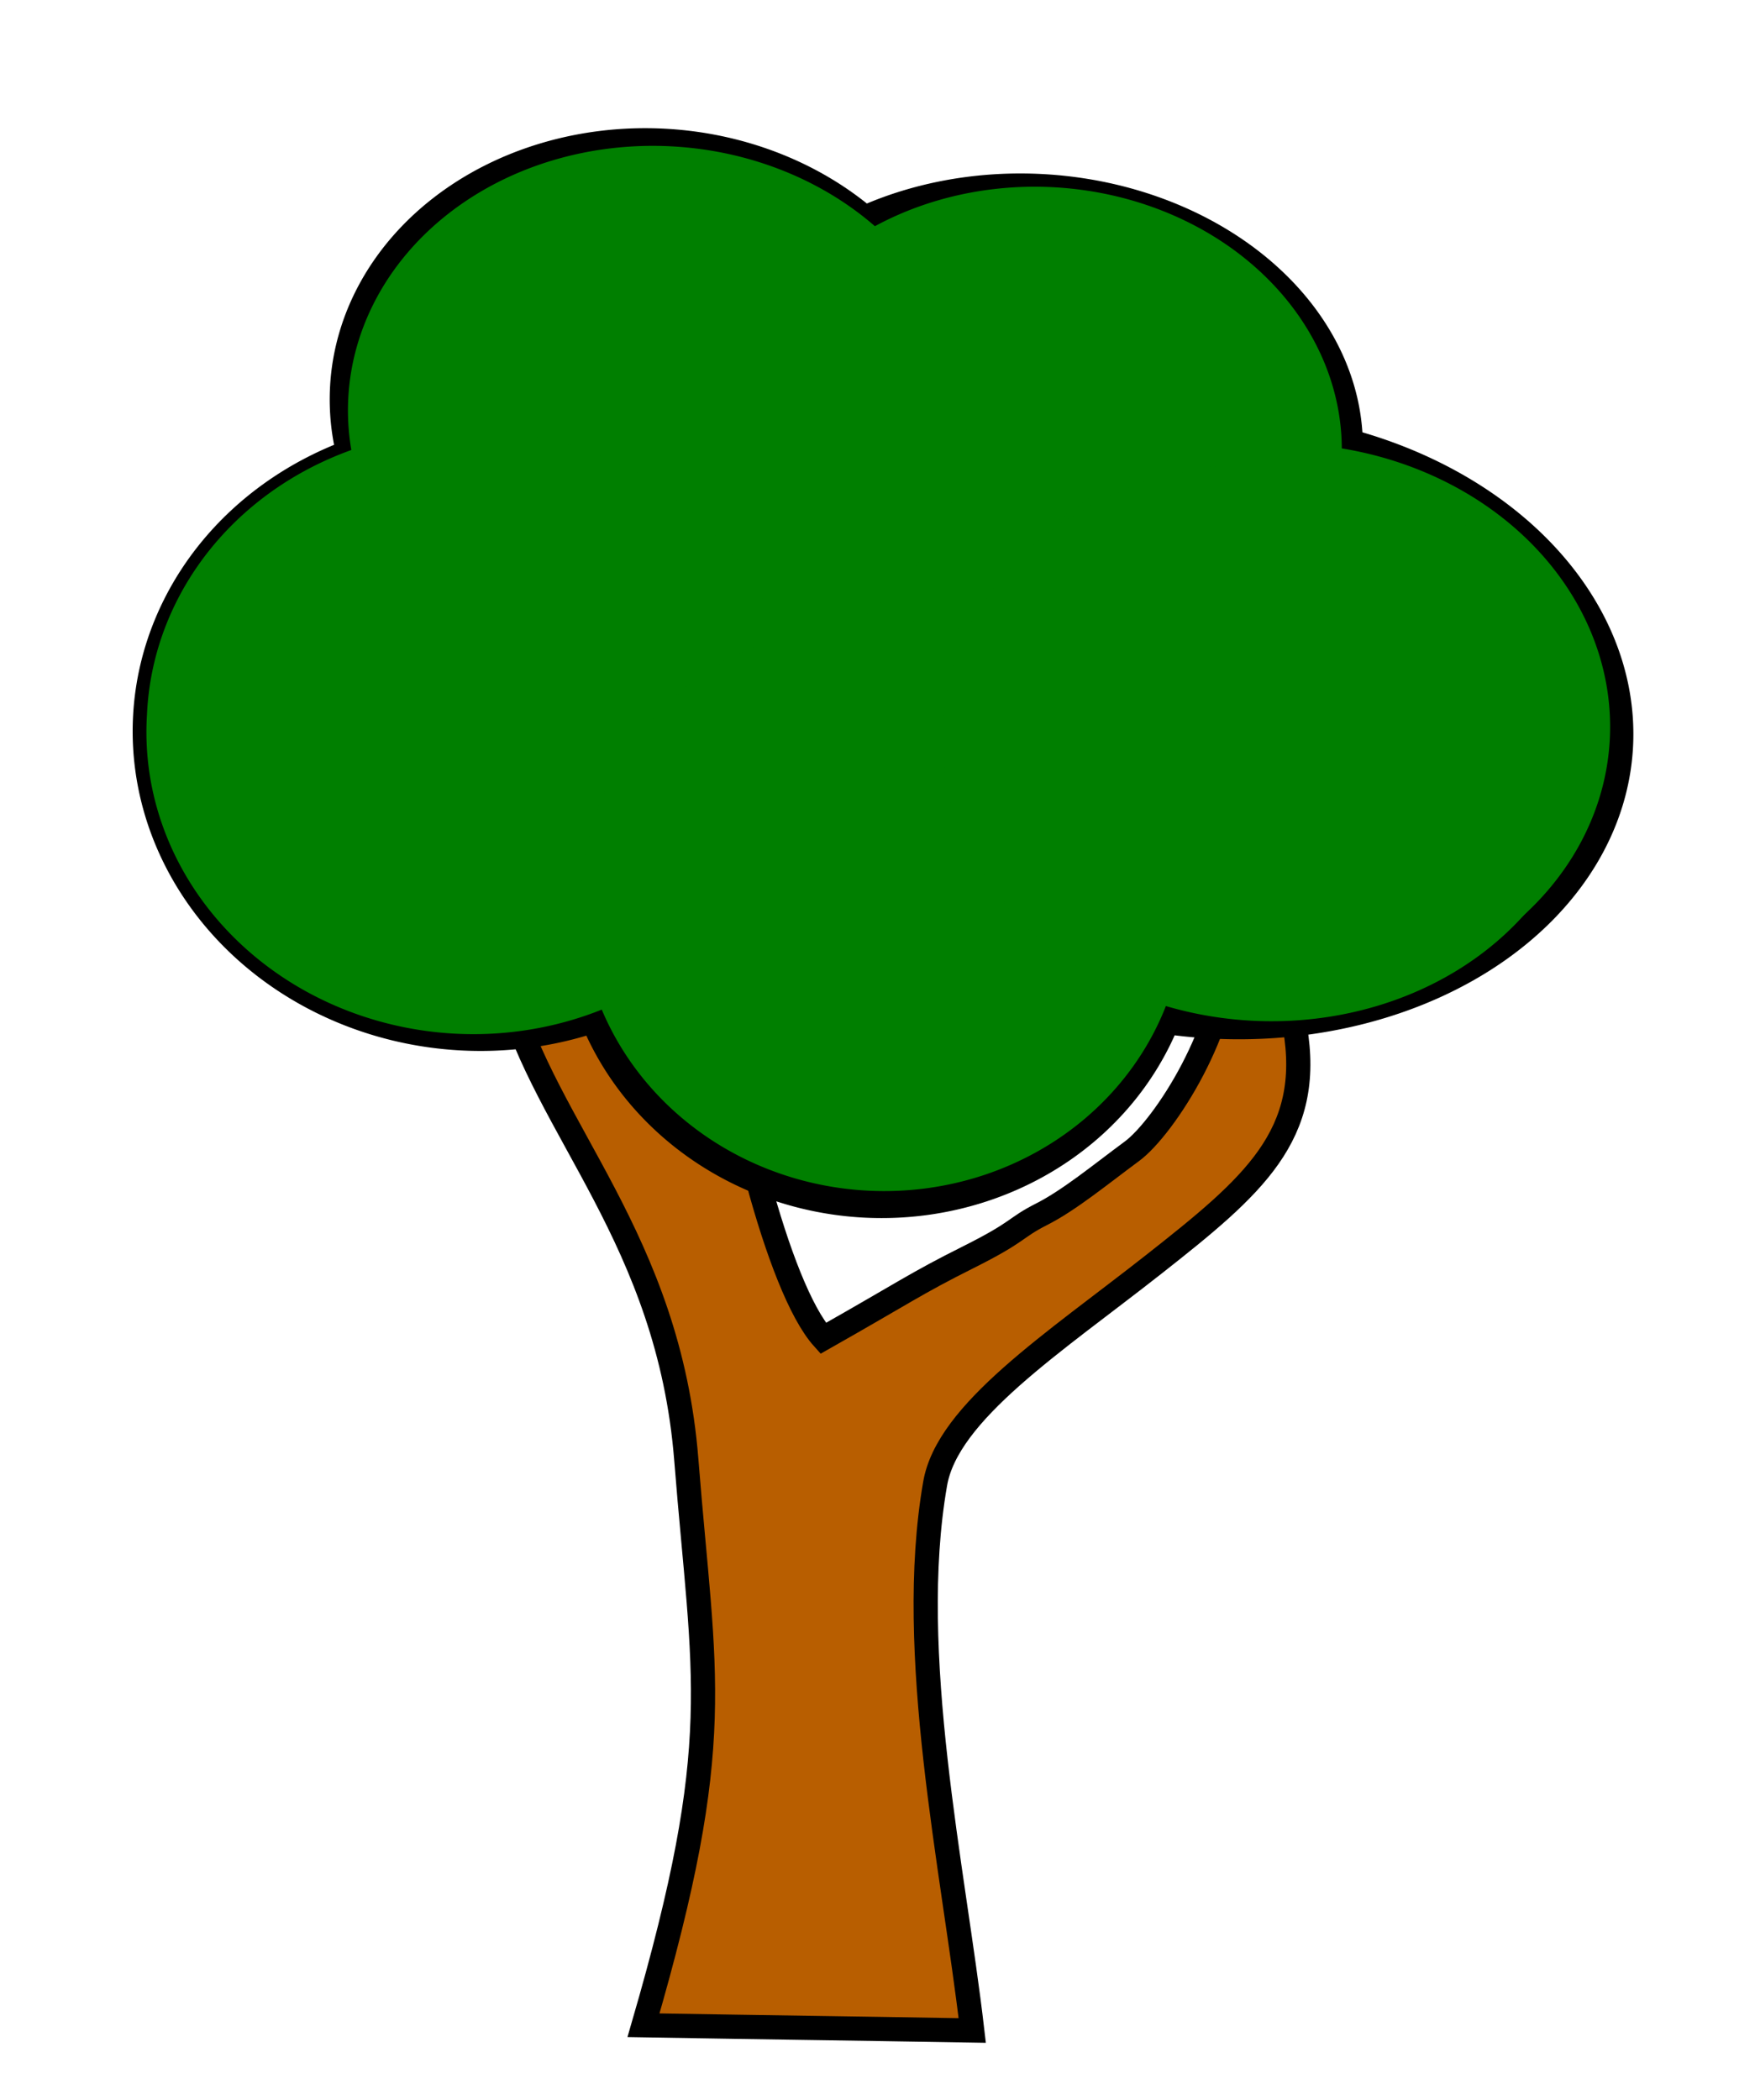 <?xml version="1.0" encoding="UTF-8"?>
<svg viewBox="0 0 670.93 802.78" xmlns="http://www.w3.org/2000/svg">
 <g fill-rule="evenodd">
  <path d="m194.06 378.46c26.673 0.968 53.346-10.064 80.019-9.096 5.129 48.395 23.181 122.85 40.621 142.21 30.776-17.422 35.398-20.978 55.398-30.978s17.502-11.089 28.081-16.45c10.579-5.361 22.236-14.994 34.547-24.083 12.311-9.089 37.275-47.633 36.468-78.817-0.806-31.183 11.543-51.435 25.845 31.35 7.151 41.392-15.932 60.766-53.956 90.689-38.024 29.922-78.99 56.393-83.606 83.978-11.285 64.849 7.027 146.92 14.208 208.87-57.45-0.968-68.228-1.032-125.68-2 31.802-109.37 23.036-131.76 16.373-216.1-6.663-84.336-53.958-126.34-68.32-179.57z" fill="#b85e00" stroke="#000" stroke-width="9.25"/>
  <g stroke-width="1.25">
   <path transform="rotate(183.03 469.38 277.28)" d="m624.5 277.28a155.13 119.86 0 1 1 -310.26 0 155.13 119.86 0 1 1 310.26 0z"/>
   <path transform="rotate(183.03 336.28 350.57)" d="m458.62 350.57a122.33 115.01 0 1 1 -244.66 0 122.33 115.01 0 1 1 244.66 0z"/>
   <path transform="rotate(183.03 182.55 280.61)" d="m314.41 280.61a131.86 121.07 0 1 1 -263.73 0 131.86 121.07 0 1 1 263.73 0z"/>
   <path transform="rotate(183.03 393.17 168.09)" d="m521.08 168.09a127.91 101.7 0 1 1 -255.82 0 127.91 101.7 0 1 1 255.82 0z"/>
   <path transform="rotate(183.03 248.64 154.38)" d="m371.28 154.38a122.63 105.33 0 1 1 -245.27 0 122.63 105.33 0 1 1 245.27 0z"/>
   <g fill="#007f00">
    <path transform="rotate(183.03 397.47 170.09)" d="m513.01 170.09a115.54 98.664 0 1 1 -231.08 0 115.54 98.664 0 1 1 231.08 0z"/>
    <path transform="rotate(183.03 251.34 158.41)" d="m369.7 158.41a118.36 102.61 0 1 1 -236.72 0 118.36 102.61 0 1 1 236.72 0z"/>
    <path transform="rotate(183.03 180.01 279.79)" d="m304.01 279.79a124 114.45 0 1 1 -247.99 0 124 114.45 0 1 1 247.99 0z"/>
    <path transform="rotate(183.03 337.36 346.07)" d="m452.9 346.07a115.54 109.19 0 1 1 -231.08 0 115.54 109.19 0 1 1 231.08 0z"/>
    <path transform="rotate(183.03 491.68 276.12)" d="m615.59 276.12a123.91 106.56 0 1 1 -247.82 0 123.91 106.56 0 1 1 247.82 0z"/>
    <path transform="rotate(183.03 484.14 283.74)" d="m608.05 283.74a123.91 106.56 0 1 1 -247.82 0 123.91 106.56 0 1 1 247.82 0z"/>
   </g>
  </g>
 </g>
</svg>
